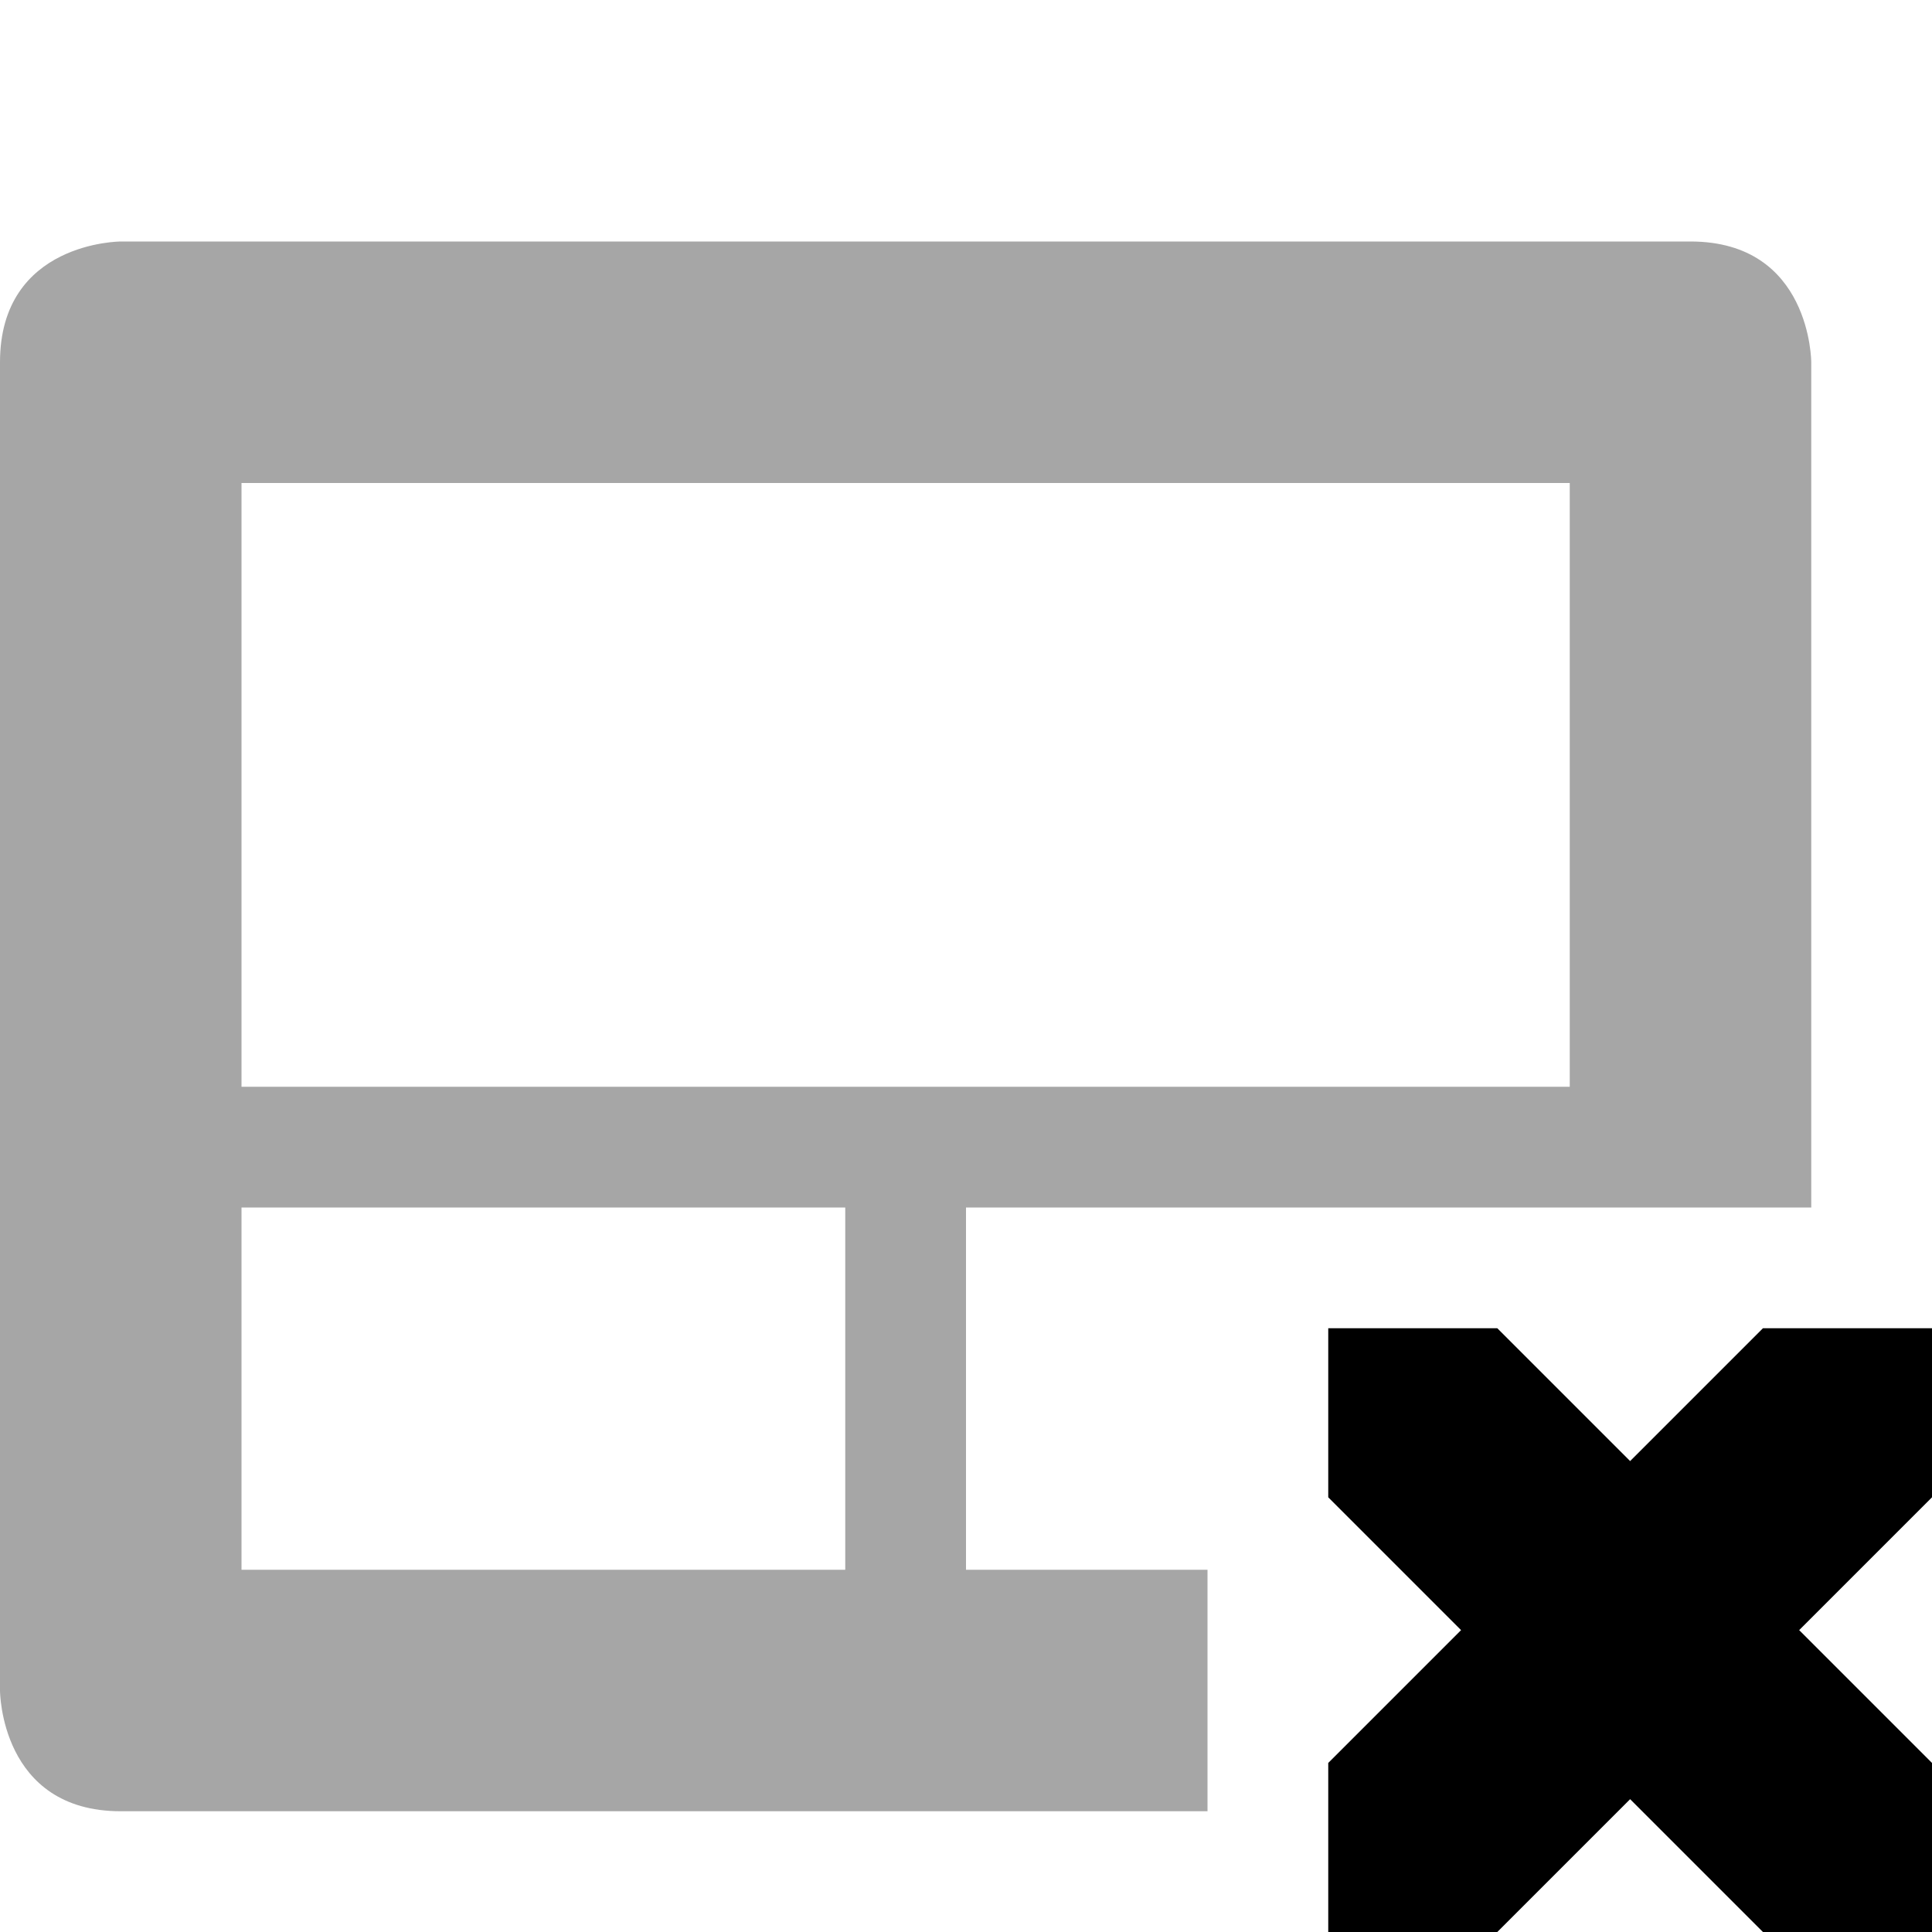 <svg height="16" width="16" xmlns="http://www.w3.org/2000/svg"><path d="m1 2s-1 0-1 1v11s0 1 1 1h9v-2h-2v-3h7v-7s0-1-1-1zm1 2h11v5h-11zm0 6h5v3h-5z" opacity=".35"/><path d="m11 11v1.4l1.1 1.1-1.1 1.1v1.4h1.4l1.1-1.1 1.1 1.1h1.4v-1.4l-1.1-1.1 1.1-1.1v-1.4h-1.4l-1.1 1.1-1.1-1.1z"/></svg>